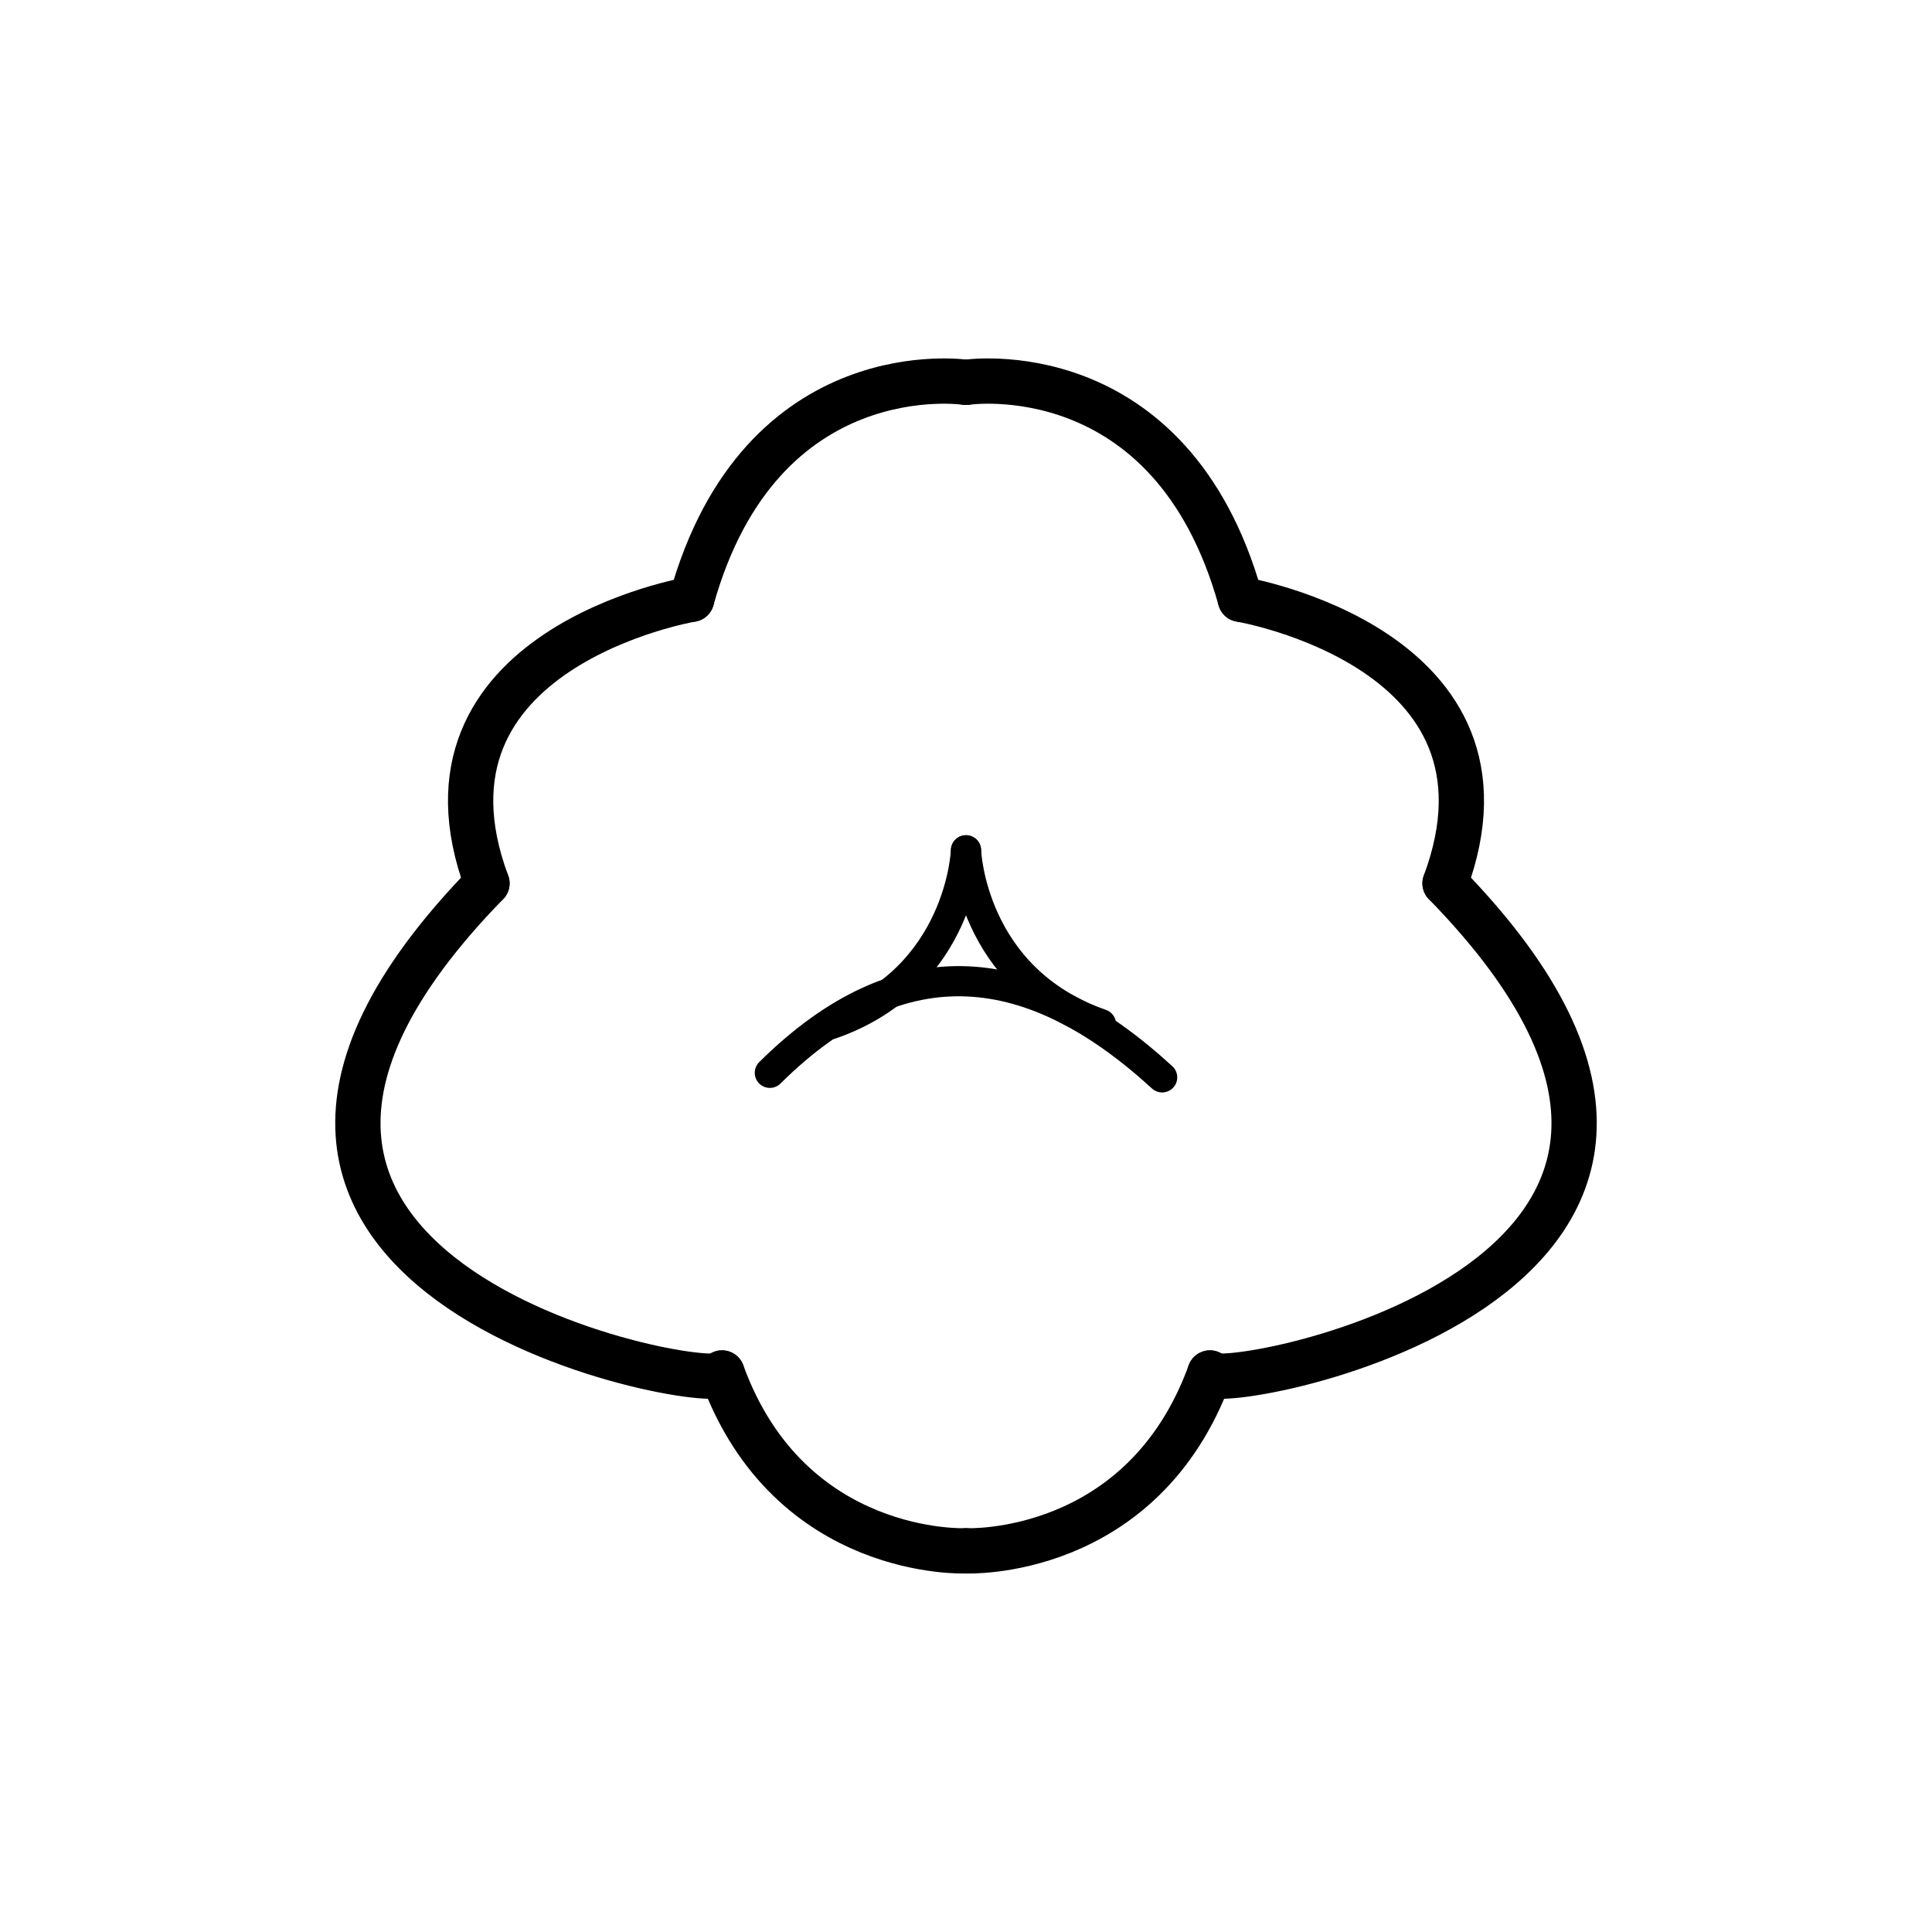 <?xml version="1.0" encoding="UTF-8" standalone="no"?>
<svg
   xmlns:dc="http://purl.org/dc/elements/1.1/"
   xmlns:cc="http://creativecommons.org/ns#"
   xmlns:rdf="http://www.w3.org/1999/02/22-rdf-syntax-ns#"
   xmlns:svg="http://www.w3.org/2000/svg"
   xmlns="http://www.w3.org/2000/svg"
   xmlns:sodipodi="http://sodipodi.sourceforge.net/DTD/sodipodi-0.dtd"
   xmlns:inkscape="http://www.inkscape.org/namespaces/inkscape"
   inkscape:version="1.0 (4035a4fb49, 2020-05-01)"
   sodipodi:docname="logo.svg"
   id="svg90"
   height="640"
   width="640"
   viewBox="0 0 640 640"
   preserveAspectRatio="xMidYMid meet"
   version="1.1">
  <sodipodi:namedview
     inkscape:current-layer="svg90"
     inkscape:window-maximized="1"
     inkscape:window-y="84"
     inkscape:window-x="820"
     inkscape:cy="320"
     inkscape:cx="178.63291"
     inkscape:zoom="1.234375"
     showgrid="false"
     id="namedview92"
     inkscape:window-height="976"
     inkscape:window-width="1880"
     inkscape:pageshadow="2"
     inkscape:pageopacity="0"
     guidetolerance="10"
     gridtolerance="10"
     objecttolerance="10"
     borderopacity="1"
     bordercolor="#666666"
     pagecolor="#ffffff" />
  <defs
     id="defs80">
    <path
       id="impLVPoAF"
       d="M344.98 127.74L347.82 128.36L350.62 129.08L353.38 129.89L356.1 130.8L358.77 131.8L361.4 132.9L363.98 134.08L366.52 135.35L369 136.71L371.43 138.15L373.81 139.67L376.13 141.27L378.39 142.95L380.6 144.7L382.74 146.53L384.83 148.43L386.85 150.4L388.8 152.44L390.69 154.54L392.51 156.71L394.25 158.94L395.93 161.23L397.53 163.58L399.06 165.99L400.51 168.45L401.88 170.96L403.17 173.53L404.38 176.14L405.5 178.8L406.54 181.5L407.5 184.25L408.36 187.04L409.13 189.87L409.81 192.73L410.4 195.63L410.89 198.57L414.1 199.04L417.27 199.61L420.39 200.26L423.46 201.01L426.49 201.84L429.47 202.76L432.39 203.76L435.25 204.84L438.06 206L440.81 207.23L443.49 208.54L446.11 209.93L448.67 211.39L451.15 212.91L453.57 214.51L455.91 216.17L458.17 217.89L460.36 219.67L462.47 221.52L464.49 223.42L466.44 225.38L468.29 227.39L470.06 229.46L471.74 231.57L473.32 233.73L474.81 235.94L476.2 238.19L477.49 240.49L478.68 242.83L479.77 245.2L480.75 247.61L481.62 250.06L482.39 252.54L483.03 255.04L483.57 257.58L483.99 260.15L484.29 262.74L484.47 265.35L484.52 267.98L484.45 270.64L484.42 271.22L484.38 271.8L484.33 272.39L484.28 272.97L484.23 273.54L484.16 274.12L484.09 274.7L484.02 275.27L483.94 275.84L483.85 276.41L483.76 276.98L483.66 277.55L483.56 278.11L483.45 278.68L483.34 279.24L483.22 279.8L483.09 280.36L482.96 280.91L482.82 281.47L482.68 282.02L482.53 282.57L482.38 283.12L482.22 283.67L482.05 284.21L481.88 284.76L481.71 285.3L481.53 285.84L481.34 286.38L481.15 286.91L480.95 287.45L480.75 287.98L480.54 288.51L480.33 289.04L480.11 289.56L479.89 290.09L479.66 290.61L479.42 291.13L479.19 291.65L478.94 292.16L478.69 292.68L480.78 294.05L482.83 295.46L484.84 296.91L486.8 298.39L488.72 299.9L490.6 301.45L492.44 303.04L494.22 304.65L495.97 306.3L497.66 307.98L499.31 309.69L500.91 311.43L502.46 313.2L503.96 315L505.4 316.83L506.8 318.68L508.15 320.56L509.44 322.46L510.67 324.39L511.86 326.35L512.98 328.33L514.05 330.33L515.07 332.35L516.02 334.4L516.92 336.46L517.75 338.55L518.53 340.65L519.25 342.78L519.9 344.92L520.49 347.08L521.02 349.26L521.48 351.45L521.88 353.65L522.21 355.88L522.47 358.11L522.67 360.36L522.8 362.62L522.86 364.9L522.85 367.18L522.77 369.48L522.48 373.24L522.01 376.95L521.36 380.61L520.52 384.22L519.51 387.77L518.34 391.26L516.99 394.69L515.48 398.06L513.81 401.35L511.99 404.58L510.01 407.74L507.89 410.81L505.62 413.81L503.21 416.73L500.67 419.57L497.99 422.32L495.19 424.97L492.25 427.54L489.2 430.01L486.03 432.38L482.75 434.66L479.36 436.83L475.86 438.89L472.26 440.84L468.56 442.69L464.76 444.41L460.88 446.03L456.91 447.52L452.85 448.89L448.72 450.13L444.51 451.24L440.23 452.23L435.88 453.08L431.47 453.79L427 454.37L422.47 454.8L417.89 455.09L413.27 455.23L408.59 455.22L403.88 455.06L403.7 455.05L403.52 455.04L403.34 455.03L403.17 455.02L402.99 455.01L402.81 455L402.63 454.99L402.45 454.98L402.27 454.97L402.1 454.96L401.92 454.95L401.74 454.94L401.56 454.93L401.39 454.91L401.21 454.9L401.03 454.89L400.85 454.88L400.82 454.88L400 457.38L398.84 460.5L397.56 463.56L396.18 466.56L394.69 469.49L393.1 472.36L391.4 475.16L389.6 477.88L387.7 480.53L385.71 483.1L383.62 485.59L381.45 487.99L379.18 490.31L376.84 492.54L374.4 494.67L371.89 496.7L369.3 498.64L366.64 500.48L363.9 502.2L361.09 503.83L358.22 505.34L355.28 506.74L352.28 508.02L349.22 509.18L346.1 510.22L342.92 511.13L339.7 511.92L336.42 512.57L333.09 513.09L329.73 513.48L326.31 513.72L323.46 513.82L320.63 513.81L320 513.79L319.37 513.81L316.54 513.82L313.69 513.72L310.27 513.48L306.91 513.09L303.58 512.57L300.3 511.92L297.08 511.13L293.9 510.22L290.78 509.18L287.72 508.02L284.72 506.74L281.78 505.34L278.91 503.83L276.1 502.2L273.36 500.48L270.7 498.64L268.11 496.7L265.6 494.67L263.16 492.54L260.82 490.31L258.55 487.99L256.38 485.59L254.29 483.1L252.3 480.53L250.4 477.88L248.6 475.16L246.9 472.36L245.31 469.49L243.82 466.56L242.44 463.56L241.16 460.5L240 457.38L239.18 454.88L239.15 454.88L238.97 454.89L238.79 454.9L238.61 454.91L238.44 454.93L238.26 454.94L238.08 454.95L237.9 454.96L237.73 454.97L237.55 454.98L237.37 454.99L237.19 455L237.01 455.01L236.83 455.02L236.66 455.03L236.48 455.04L236.3 455.05L236.12 455.06L231.41 455.22L226.73 455.23L222.11 455.09L217.53 454.8L213 454.37L208.53 453.79L204.12 453.08L199.77 452.23L195.49 451.24L191.28 450.13L187.15 448.89L183.09 447.52L179.12 446.03L175.24 444.41L171.44 442.69L167.74 440.84L164.14 438.89L160.64 436.83L157.25 434.66L153.97 432.38L150.8 430.01L147.75 427.54L144.81 424.97L142.01 422.32L139.33 419.57L136.79 416.73L134.38 413.81L132.11 410.81L129.99 407.74L128.01 404.58L126.19 401.35L124.52 398.06L123.01 394.69L121.66 391.26L120.49 387.77L119.48 384.22L118.64 380.61L117.99 376.95L117.52 373.24L117.23 369.48L117.15 367.18L117.14 364.9L117.2 362.62L117.33 360.36L117.53 358.11L117.79 355.88L118.12 353.65L118.52 351.45L118.98 349.26L119.51 347.08L120.1 344.92L120.75 342.78L121.47 340.65L122.25 338.55L123.08 336.46L123.98 334.4L124.93 332.35L125.95 330.33L127.02 328.33L128.14 326.35L129.33 324.39L130.56 322.46L131.85 320.56L133.2 318.68L134.6 316.83L136.04 315L137.54 313.2L139.09 311.43L140.69 309.69L142.34 307.98L144.03 306.3L145.78 304.65L147.56 303.04L149.4 301.45L151.28 299.9L153.2 298.39L155.16 296.91L157.17 295.46L159.22 294.05L161.31 292.68L161.06 292.16L160.81 291.65L160.58 291.13L160.34 290.61L160.11 290.09L159.89 289.56L159.67 289.04L159.46 288.51L159.25 287.98L159.05 287.45L158.85 286.91L158.66 286.38L158.47 285.84L158.29 285.3L158.12 284.76L157.95 284.21L157.78 283.67L157.62 283.12L157.47 282.57L157.32 282.02L157.18 281.47L157.04 280.91L156.91 280.36L156.78 279.8L156.66 279.24L156.55 278.68L156.44 278.11L156.34 277.55L156.24 276.98L156.15 276.41L156.06 275.84L155.98 275.27L155.91 274.7L155.84 274.12L155.77 273.54L155.72 272.97L155.67 272.39L155.62 271.8L155.58 271.22L155.55 270.64L155.48 267.98L155.53 265.35L155.71 262.74L156.01 260.15L156.43 257.58L156.97 255.04L157.61 252.54L158.38 250.06L159.25 247.61L160.23 245.2L161.32 242.83L162.51 240.49L163.8 238.19L165.19 235.94L166.68 233.73L168.26 231.57L169.94 229.46L171.71 227.39L173.56 225.38L175.51 223.42L177.53 221.52L179.64 219.67L181.83 217.89L184.09 216.17L186.43 214.51L188.85 212.91L191.33 211.39L193.89 209.93L196.51 208.54L199.19 207.23L201.94 206L204.75 204.84L207.61 203.76L210.53 202.76L213.51 201.84L216.54 201.01L219.61 200.26L222.73 199.61L225.9 199.04L229.11 198.57L229.6 195.63L230.19 192.73L230.87 189.87L231.64 187.04L232.5 184.25L233.46 181.5L234.5 178.8L235.62 176.14L236.83 173.53L238.12 170.96L239.49 168.45L240.94 165.99L242.47 163.58L244.07 161.23L245.75 158.94L247.49 156.71L249.31 154.54L251.2 152.44L253.15 150.4L255.17 148.43L257.26 146.53L259.4 144.7L261.61 142.95L263.87 141.27L266.19 139.67L268.57 138.15L271 136.71L273.48 135.35L276.02 134.08L278.6 132.9L281.23 131.8L283.9 130.8L286.62 129.89L289.38 129.08L292.18 128.36L295.02 127.74L297.89 127.22L300.81 126.8L303.75 126.49L306.73 126.29L310.14 126.18L313.54 126.23L316.89 126.41L320 126.71L323.11 126.41L326.46 126.23L329.86 126.18L333.27 126.29L336.25 126.49L339.19 126.8L342.11 127.22L342.11 127.22L344.98 127.74Z" />
  </defs>
  <circle
     r="0.405"
     cy="126.134"
     cx="317.75"
     style="fill:#501616;stroke:#000000"
     id="path98" />
  <g
     transform="translate(-4.1340303e-7,-0.059)"
     id="g1004">
    <g
       id="g939">
      <path
         id="path104"
         d="m 320,126.71 c 0,0 -67.908,-10.336 -90.89,71.86"
         style="fill:none;stroke:#000000;stroke-width:15;stroke-linecap:round;stroke-linejoin:miter;stroke-miterlimit:4;stroke-dasharray:none;stroke-dashoffset:0;stroke-opacity:1" />
      <path
         sodipodi:nodetypes="cc"
         id="path106"
         d="m 239.18,454.88 c 3.525,8.019 -208.956,-27.88 -77.87,-162.2"
         style="fill:none;stroke:#000000;stroke-width:15;stroke-linecap:round;stroke-linejoin:miter;stroke-miterlimit:4;stroke-dasharray:none;stroke-dashoffset:0;stroke-opacity:1" />
      <path
         id="path108"
         d="m 229.11,198.57 c 0,0 -96.765,16.269 -67.8,94.11"
         style="fill:none;stroke:#000000;stroke-width:15;stroke-linecap:round;stroke-linejoin:miter;stroke-miterlimit:4;stroke-dasharray:none;stroke-dashoffset:0;stroke-opacity:1" />
      <path
         id="path110"
         d="m 320,513.79 c 0,0 -58.409,2.647 -80.82,-58.91"
         style="fill:none;stroke:#000000;stroke-width:15;stroke-linecap:round;stroke-linejoin:miter;stroke-miterlimit:4;stroke-dasharray:none;stroke-dashoffset:0;stroke-opacity:1" />
    </g>
    <g
       id="g939-3"
       transform="translate(201.449)">
      <g
         id="g972">
        <path
           id="path104-6"
           d="m 118.551,126.71 c 0,0 67.908,-10.336 90.89,71.86"
           style="fill:none;stroke:#000000;stroke-width:15;stroke-linecap:round;stroke-linejoin:miter;stroke-miterlimit:4;stroke-dasharray:none;stroke-dashoffset:0;stroke-opacity:1" />
        <path
           sodipodi:nodetypes="cc"
           id="path106-7"
           d="m 199.371,454.88 c -3.525,8.019 208.956,-27.88 77.87,-162.2"
           style="fill:none;stroke:#000000;stroke-width:15;stroke-linecap:round;stroke-linejoin:miter;stroke-miterlimit:4;stroke-dasharray:none;stroke-dashoffset:0;stroke-opacity:1" />
        <path
           id="path108-5"
           d="m 209.441,198.57 c 0,0 96.765,16.269 67.8,94.11"
           style="fill:none;stroke:#000000;stroke-width:15;stroke-linecap:round;stroke-linejoin:miter;stroke-miterlimit:4;stroke-dasharray:none;stroke-dashoffset:0;stroke-opacity:1" />
        <path
           id="path110-3"
           d="m 118.551,513.79 c 0,0 58.409,2.647 80.82,-58.91"
           style="fill:none;stroke:#000000;stroke-width:15;stroke-linecap:round;stroke-linejoin:miter;stroke-miterlimit:4;stroke-dasharray:none;stroke-dashoffset:0;stroke-opacity:1" />
      </g>
    </g>
  </g>
  <path
     sodipodi:nodetypes="cc"
     id="path976"
     d="m 255.022,355.385 c 44.024,-43.633 87.255,-37.63 129.956,1.503"
     style="fill:none;stroke:#000000;stroke-width:10;stroke-linecap:round;stroke-linejoin:miter;stroke-miterlimit:4;stroke-dasharray:none;stroke-opacity:1" />
  <g
     transform="translate(-2.369,-9.536)"
     id="g1008">
    <path
       style="fill:none;stroke:#000000;stroke-width:10;stroke-linecap:round;stroke-linejoin:miter;stroke-miterlimit:4;stroke-dasharray:none;stroke-opacity:1"
       d="m 322.369,291.212 c 0,0 -1.421,42.501 -44.706,57.577"
       id="path974" />
    <path
       id="path974-5"
       d="m 322.369,291.212 c 0,0 1.421,42.501 44.706,57.577"
       style="fill:none;stroke:#000000;stroke-width:10;stroke-linecap:round;stroke-linejoin:miter;stroke-miterlimit:4;stroke-dasharray:none;stroke-opacity:1" />
  </g>
</svg>
